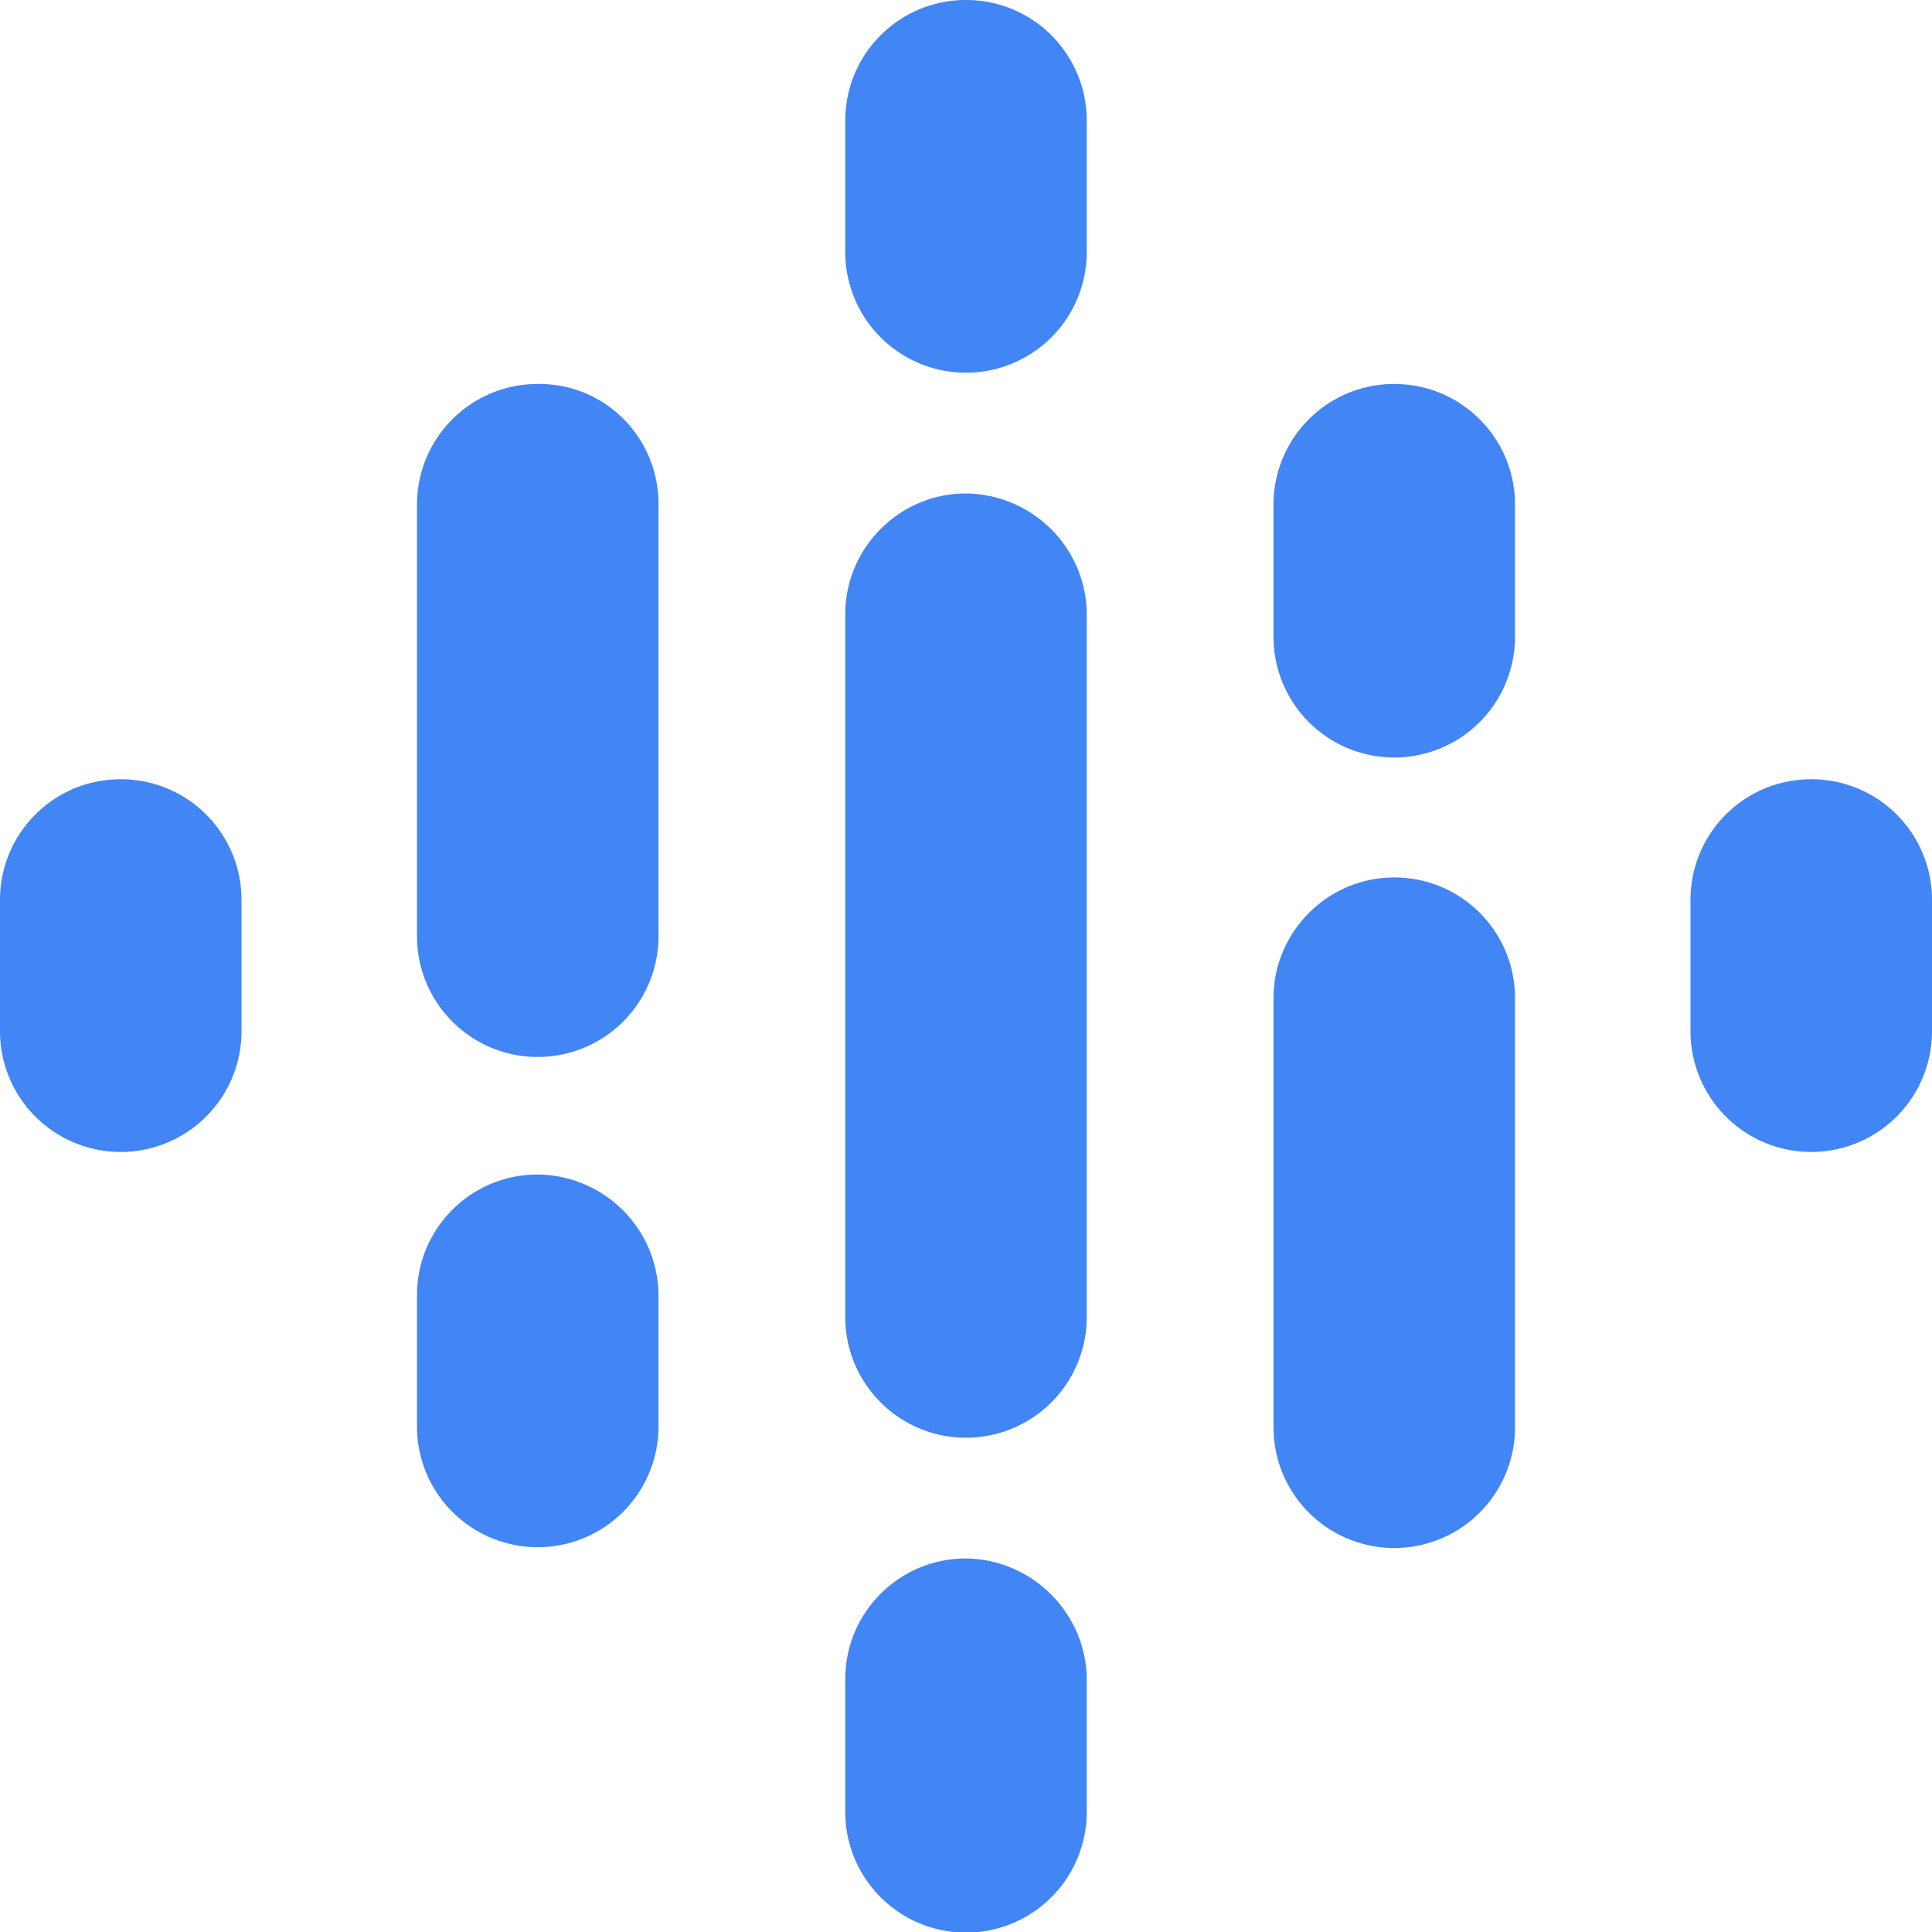 <svg xmlns="http://www.w3.org/2000/svg" width="24" height="24"><path fill="#4285f4" d="M1.5 9.68c-.83 0-1.5.67-1.5 1.5v1.63a1.5 1.5 0 0 0 3 0v-1.63c0-.83-.67-1.5-1.5-1.5zm21 0c-.83 0-1.5.67-1.5 1.5v1.63a1.5 1.5 0 0 0 3 0v-1.63c0-.83-.67-1.5-1.5-1.5zM6.68 14.59c-.83 0-1.5.67-1.5 1.5v1.63a1.5 1.5 0 0 0 3 0V16.1c0-.83-.67-1.5-1.5-1.51zm0-9.82c-.83 0-1.5.67-1.5 1.5v5.36a1.5 1.5 0 0 0 3 0V6.26c0-.83-.67-1.5-1.5-1.49zm10.64 0c-.83 0-1.5.67-1.5 1.5v1.64a1.5 1.5 0 0 0 3 0V6.27c0-.83-.67-1.5-1.5-1.5zM12 0c-.83 0-1.5.67-1.5 1.5v1.63a1.5 1.5 0 0 0 3 0V1.5C13.5.67 12.83 0 12 0zm0 19.36c-.83 0-1.5.67-1.5 1.5v1.645a1.5 1.5 0 0 0 3 .005v-1.64c0-.82-.67-1.5-1.5-1.51zm5.32-8.46c-.83 0-1.5.68-1.5 1.5v5.33a1.5 1.5 0 0 0 3 0V12.4c0-.83-.67-1.5-1.5-1.5zM12 6.13c-.83 0-1.5.68-1.5 1.5v8.73a1.5 1.5 0 0 0 3 0V7.64c0-.83-.67-1.5-1.5-1.51z"/></svg>